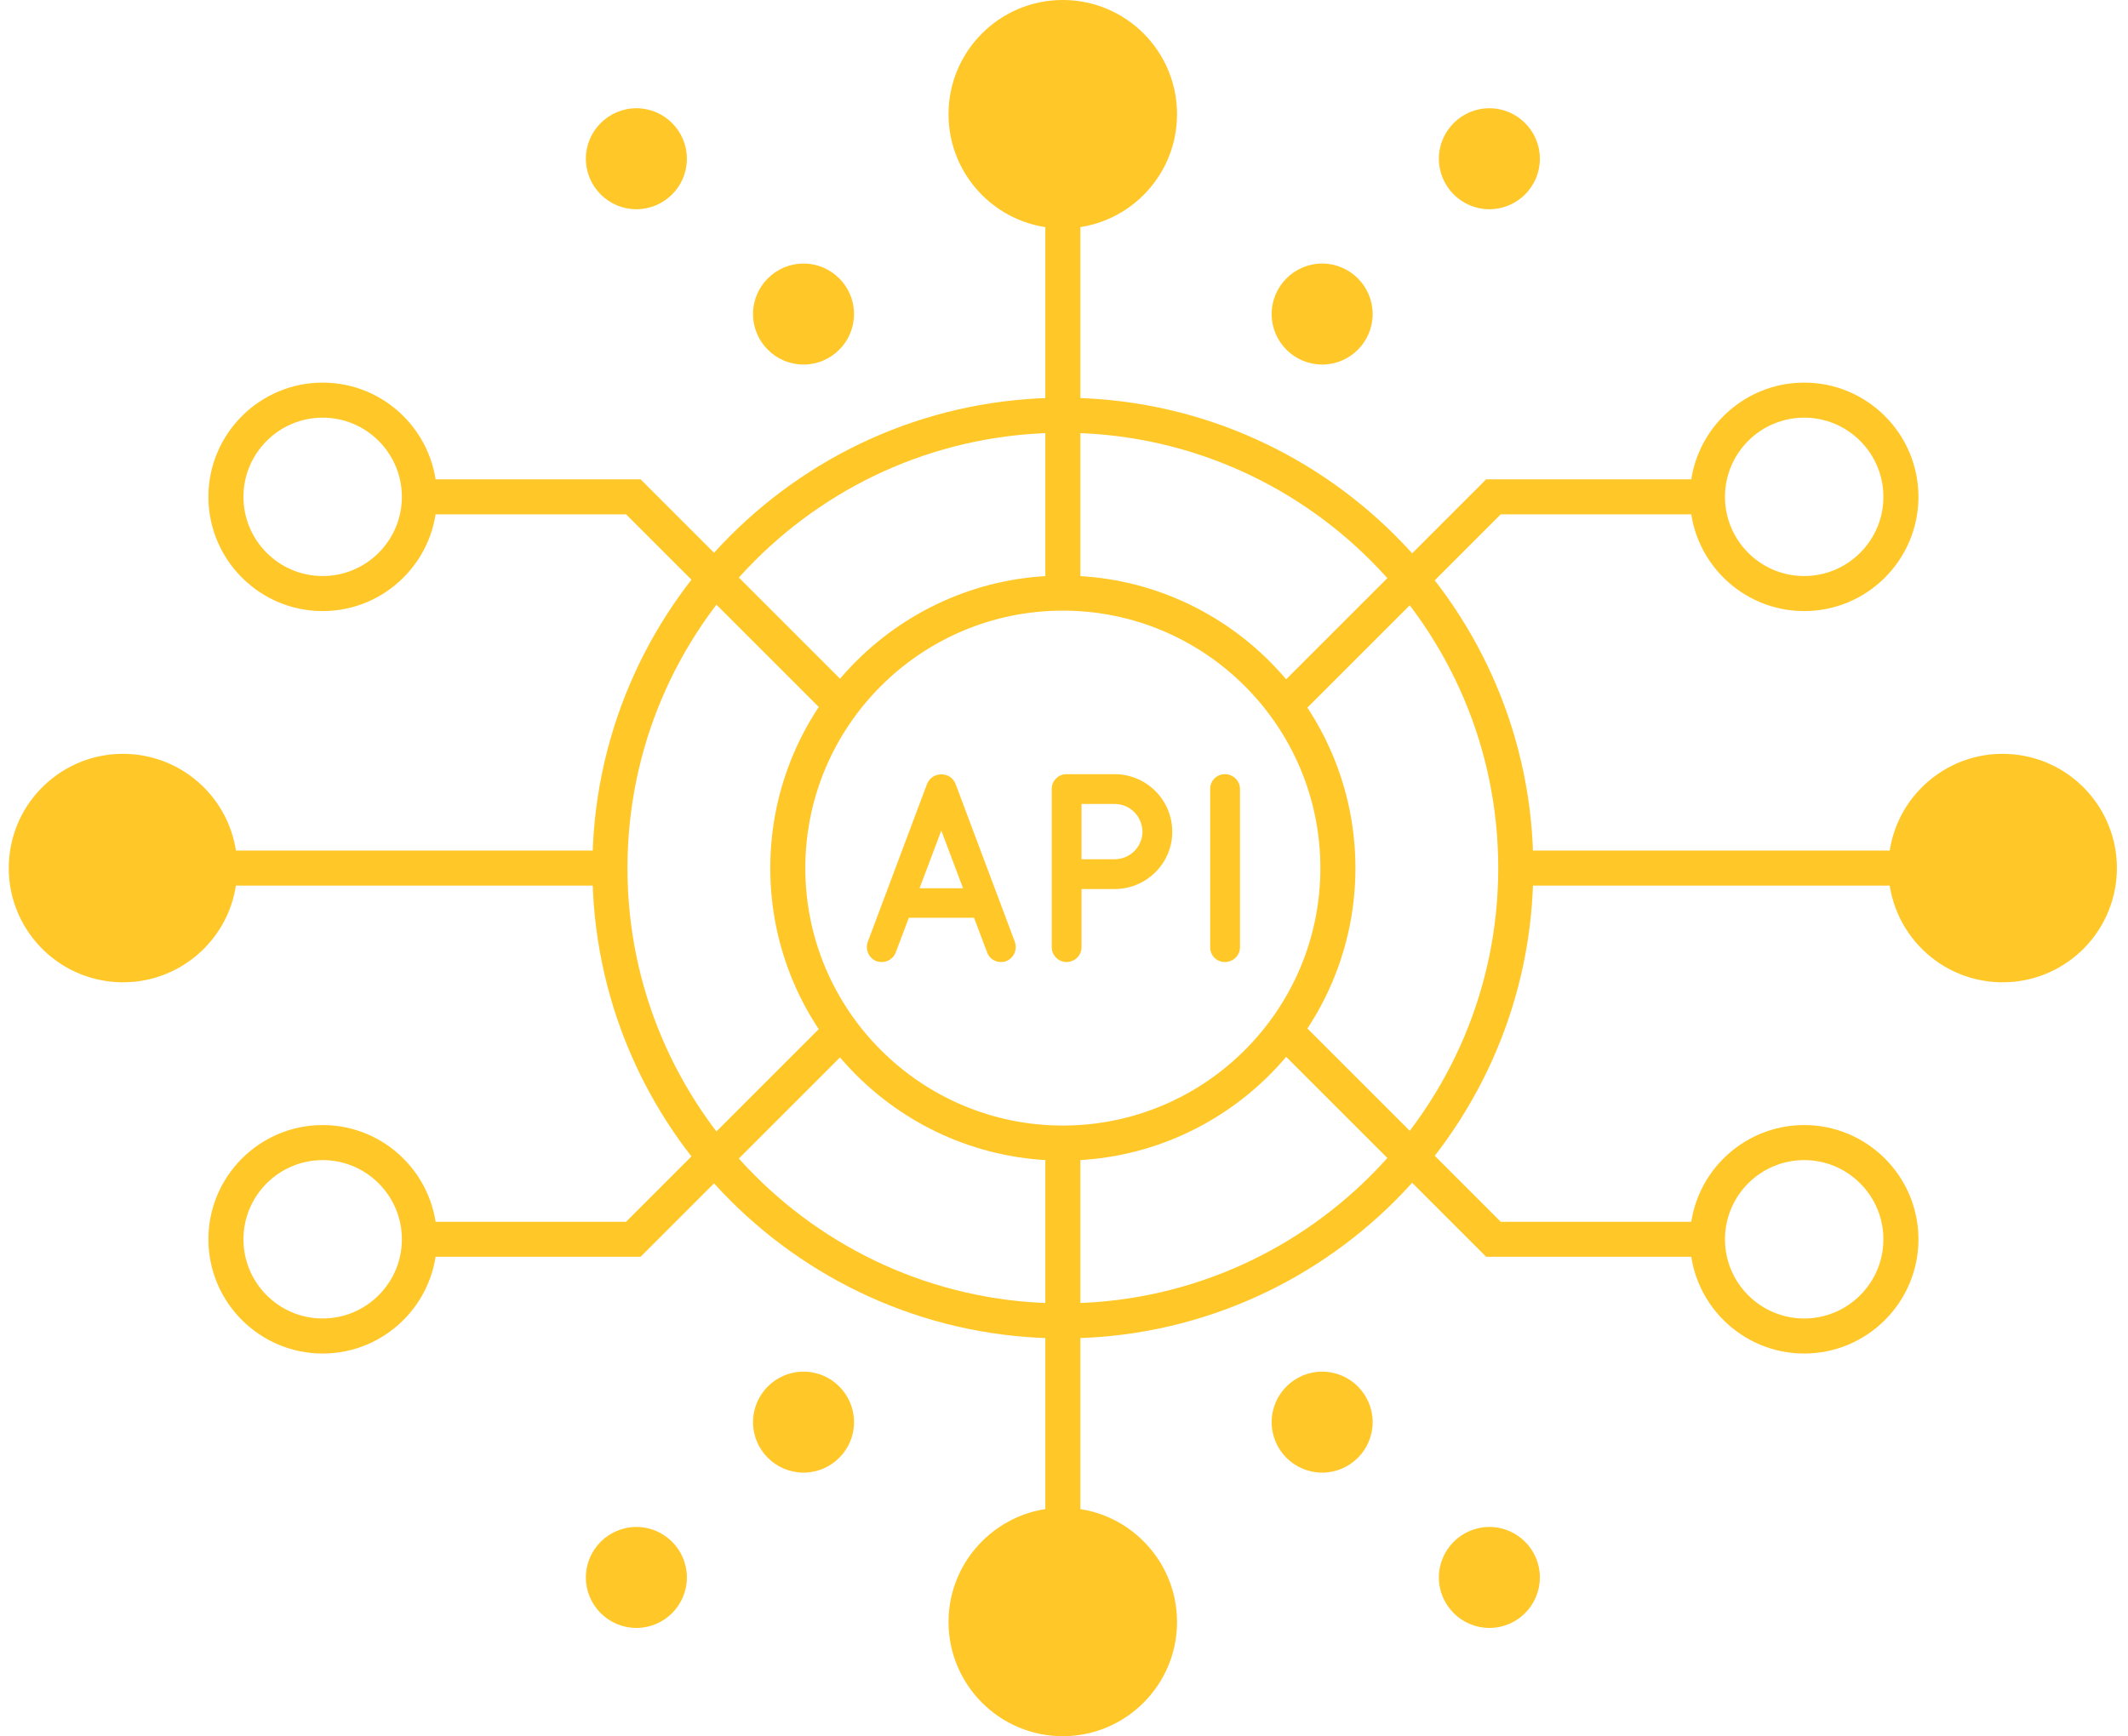<svg width="261" height="213" viewBox="0 0 261 213" fill="none" xmlns="http://www.w3.org/2000/svg">
<path d="M130.36 164.197C98.543 164.197 72.659 138.313 72.659 106.497C72.659 74.681 98.543 48.796 130.36 48.796C162.176 48.796 188.06 74.681 188.06 106.497C188.06 138.313 162.176 164.197 130.36 164.197ZM130.36 53.095C100.914 53.095 76.958 77.051 76.958 106.497C76.958 135.943 100.914 159.898 130.36 159.898C159.805 159.898 183.761 135.942 183.761 106.497C183.761 77.052 159.805 53.095 130.36 53.095Z" fill="#FFC727"/>
<path d="M130.359 142.383C110.572 142.383 94.475 126.286 94.475 106.5C94.475 86.713 110.572 70.615 130.359 70.615C150.145 70.615 166.243 86.713 166.243 106.5C166.243 126.286 150.145 142.383 130.359 142.383ZM130.359 74.913C112.943 74.913 98.773 89.083 98.773 106.5C98.773 123.915 112.943 138.085 130.359 138.085C147.775 138.085 161.945 123.915 161.945 106.5C161.945 89.083 147.775 74.913 130.359 74.913Z" fill="#FFC727"/>
<path d="M130.35 28.027C138.09 28.027 144.364 21.753 144.364 14.013C144.364 6.274 138.09 0 130.35 0C122.611 0 116.337 6.274 116.337 14.013C116.337 21.753 122.611 28.027 130.35 28.027Z" fill="#FFC727"/>
<path d="M144.364 198.987C144.364 206.716 138.079 213.001 130.35 213.001C122.63 213.001 116.337 206.716 116.337 198.987C116.337 191.267 122.63 184.974 130.35 184.974C138.079 184.974 144.364 191.267 144.364 198.987Z" fill="#FFC727"/>
<path d="M132.508 26.351H128.209V72.665H132.508V26.351Z" fill="#FFC727"/>
<path d="M132.508 140.333H128.209V186.648H132.508V140.333Z" fill="#FFC727"/>
<path d="M259.59 107.655C260.23 99.942 254.496 93.171 246.783 92.531C239.07 91.892 232.299 97.626 231.659 105.338C231.02 113.051 236.753 119.822 244.466 120.462C252.179 121.102 258.95 115.368 259.59 107.655Z" fill="#FFC727"/>
<path d="M29.057 107.616C29.675 99.901 23.923 93.146 16.208 92.527C8.494 91.909 1.739 97.661 1.12 105.376C0.501 113.09 6.254 119.846 13.968 120.464C21.683 121.083 28.438 115.33 29.057 107.616Z" fill="#FFC727"/>
<path d="M233.295 104.348H186.98V108.647H233.295V104.348Z" fill="#FFC727"/>
<path d="M73.734 104.348H27.42V108.647H73.734V104.348Z" fill="#FFC727"/>
<path d="M221.284 74.968C213.557 74.968 207.271 68.681 207.271 60.954C207.271 53.227 213.557 46.94 221.284 46.94C229.011 46.94 235.298 53.227 235.298 60.954C235.298 68.681 229.011 74.968 221.284 74.968ZM221.284 51.239C215.927 51.239 211.569 55.597 211.569 60.954C211.569 66.311 215.927 70.669 221.284 70.669C226.641 70.669 230.999 66.311 230.999 60.954C230.999 55.597 226.641 51.239 221.284 51.239Z" fill="#FFC727"/>
<path d="M158.854 88.311L155.814 85.271L182.283 58.802H209.414V63.101H184.064L158.854 88.311Z" fill="#FFC727"/>
<path d="M39.575 74.968C31.848 74.968 25.561 68.681 25.561 60.954C25.561 53.227 31.848 46.94 39.575 46.94C47.302 46.94 53.589 53.227 53.589 60.954C53.589 68.681 47.302 74.968 39.575 74.968ZM39.575 51.239C34.218 51.239 29.86 55.597 29.86 60.954C29.86 66.311 34.218 70.669 39.575 70.669C44.932 70.669 49.29 66.311 49.29 60.954C49.29 55.597 44.932 51.239 39.575 51.239Z" fill="#FFC727"/>
<path d="M101.995 88.311L76.785 63.101H51.435V58.802H78.566L105.034 85.271L101.995 88.311Z" fill="#FFC727"/>
<path d="M39.575 166.053C31.848 166.053 25.561 159.766 25.561 152.039C25.561 144.312 31.848 138.025 39.575 138.025C47.302 138.025 53.589 144.312 53.589 152.039C53.589 159.766 47.302 166.053 39.575 166.053ZM39.575 142.324C34.218 142.324 29.86 146.682 29.86 152.039C29.86 157.396 34.218 161.754 39.575 161.754C44.932 161.754 49.29 157.396 49.29 152.039C49.29 146.682 44.932 142.324 39.575 142.324Z" fill="#FFC727"/>
<path d="M78.566 154.187H51.435V149.889H76.785L101.995 124.679L105.034 127.718L78.566 154.187Z" fill="#FFC727"/>
<path d="M221.284 166.053C213.557 166.053 207.271 159.766 207.271 152.039C207.271 144.312 213.557 138.025 221.284 138.025C229.011 138.025 235.298 144.312 235.298 152.039C235.298 159.766 229.011 166.053 221.284 166.053ZM221.284 142.324C215.927 142.324 211.569 146.682 211.569 152.039C211.569 157.396 215.927 161.754 221.284 161.754C226.641 161.754 230.999 157.396 230.999 152.039C230.999 146.682 226.641 142.324 221.284 142.324Z" fill="#FFC727"/>
<path d="M209.414 154.187H182.283L155.814 127.718L158.854 124.679L184.064 149.889H209.414V154.187Z" fill="#FFC727"/>
<path d="M104.748 38.528C104.748 41.945 101.97 44.723 98.554 44.723C95.141 44.723 92.359 41.945 92.359 38.528C92.359 35.116 95.141 32.334 98.554 32.334C101.97 32.334 104.748 35.116 104.748 38.528Z" fill="#FFC727"/>
<path d="M84.248 19.474C84.248 22.891 81.47 25.669 78.054 25.669C74.641 25.669 71.859 22.891 71.859 19.474C71.859 16.062 74.641 13.28 78.054 13.28C81.47 13.28 84.248 16.062 84.248 19.474Z" fill="#FFC727"/>
<path d="M168.357 38.528C168.357 41.945 165.579 44.723 162.163 44.723C158.751 44.723 155.969 41.945 155.969 38.528C155.969 35.116 158.751 32.334 162.163 32.334C165.579 32.334 168.357 35.116 168.357 38.528Z" fill="#FFC727"/>
<path d="M188.867 19.474C188.867 22.891 186.089 25.669 182.673 25.669C179.26 25.669 176.479 22.891 176.479 19.474C176.479 16.062 179.26 13.28 182.673 13.28C186.089 13.28 188.867 16.062 188.867 19.474Z" fill="#FFC727"/>
<path d="M84.248 193.524C84.248 196.941 81.47 199.719 78.054 199.719C74.641 199.719 71.859 196.941 71.859 193.524C71.859 190.112 74.641 187.33 78.054 187.33C81.47 187.33 84.248 190.112 84.248 193.524Z" fill="#FFC727"/>
<path d="M104.748 174.471C104.748 177.887 101.97 180.665 98.554 180.665C95.141 180.665 92.359 177.887 92.359 174.471C92.359 171.058 95.141 168.276 98.554 168.276C101.97 168.276 104.748 171.058 104.748 174.471Z" fill="#FFC727"/>
<path d="M188.867 193.524C188.867 196.941 186.089 199.719 182.673 199.719C179.26 199.719 176.479 196.941 176.479 193.524C176.479 190.112 179.26 187.33 182.673 187.33C186.089 187.33 188.867 190.112 188.867 193.524Z" fill="#FFC727"/>
<path d="M168.357 174.471C168.357 177.887 165.579 180.665 162.163 180.665C158.751 180.665 155.969 177.887 155.969 174.471C155.969 171.058 158.751 168.276 162.163 168.276C165.579 168.276 168.357 171.058 168.357 174.471Z" fill="#FFC727"/>
<path d="M119.468 112.593H111.469L109.855 116.872C109.558 117.595 108.867 118.024 108.143 118.024C107.912 118.024 107.714 117.992 107.517 117.925C106.562 117.563 106.101 116.51 106.431 115.555L113.707 96.162C114.003 95.438 114.727 94.977 115.452 95.009C116.21 94.977 116.9 95.438 117.196 96.162L124.474 115.555C124.802 116.51 124.342 117.563 123.386 117.925C123.222 117.992 122.992 118.024 122.762 118.024C122.037 118.024 121.345 117.595 121.082 116.872L119.468 112.593ZM118.118 108.971L115.452 101.891L112.785 108.971H118.118Z" fill="#FFC727"/>
<path d="M136.7 109.07H132.651V116.215C132.651 117.202 131.827 118.025 130.806 118.025C129.819 118.025 128.995 117.202 128.995 116.215V96.789C128.995 95.768 129.819 94.977 130.806 94.977H136.7C140.618 94.977 143.779 98.138 143.779 102.057C143.779 105.907 140.618 109.07 136.7 109.07ZM132.651 105.414H136.7C138.61 105.414 140.091 103.899 140.125 102.057C140.091 100.146 138.61 98.631 136.7 98.631H132.651V105.414Z" fill="#FFC727"/>
<path d="M148.43 96.789C148.43 95.768 149.221 94.977 150.241 94.977C151.229 94.977 152.085 95.768 152.085 96.789V116.215C152.085 117.234 151.229 118.025 150.241 118.025C149.221 118.025 148.43 117.234 148.43 116.215V96.789Z" fill="#FFC727"/>
</svg>
